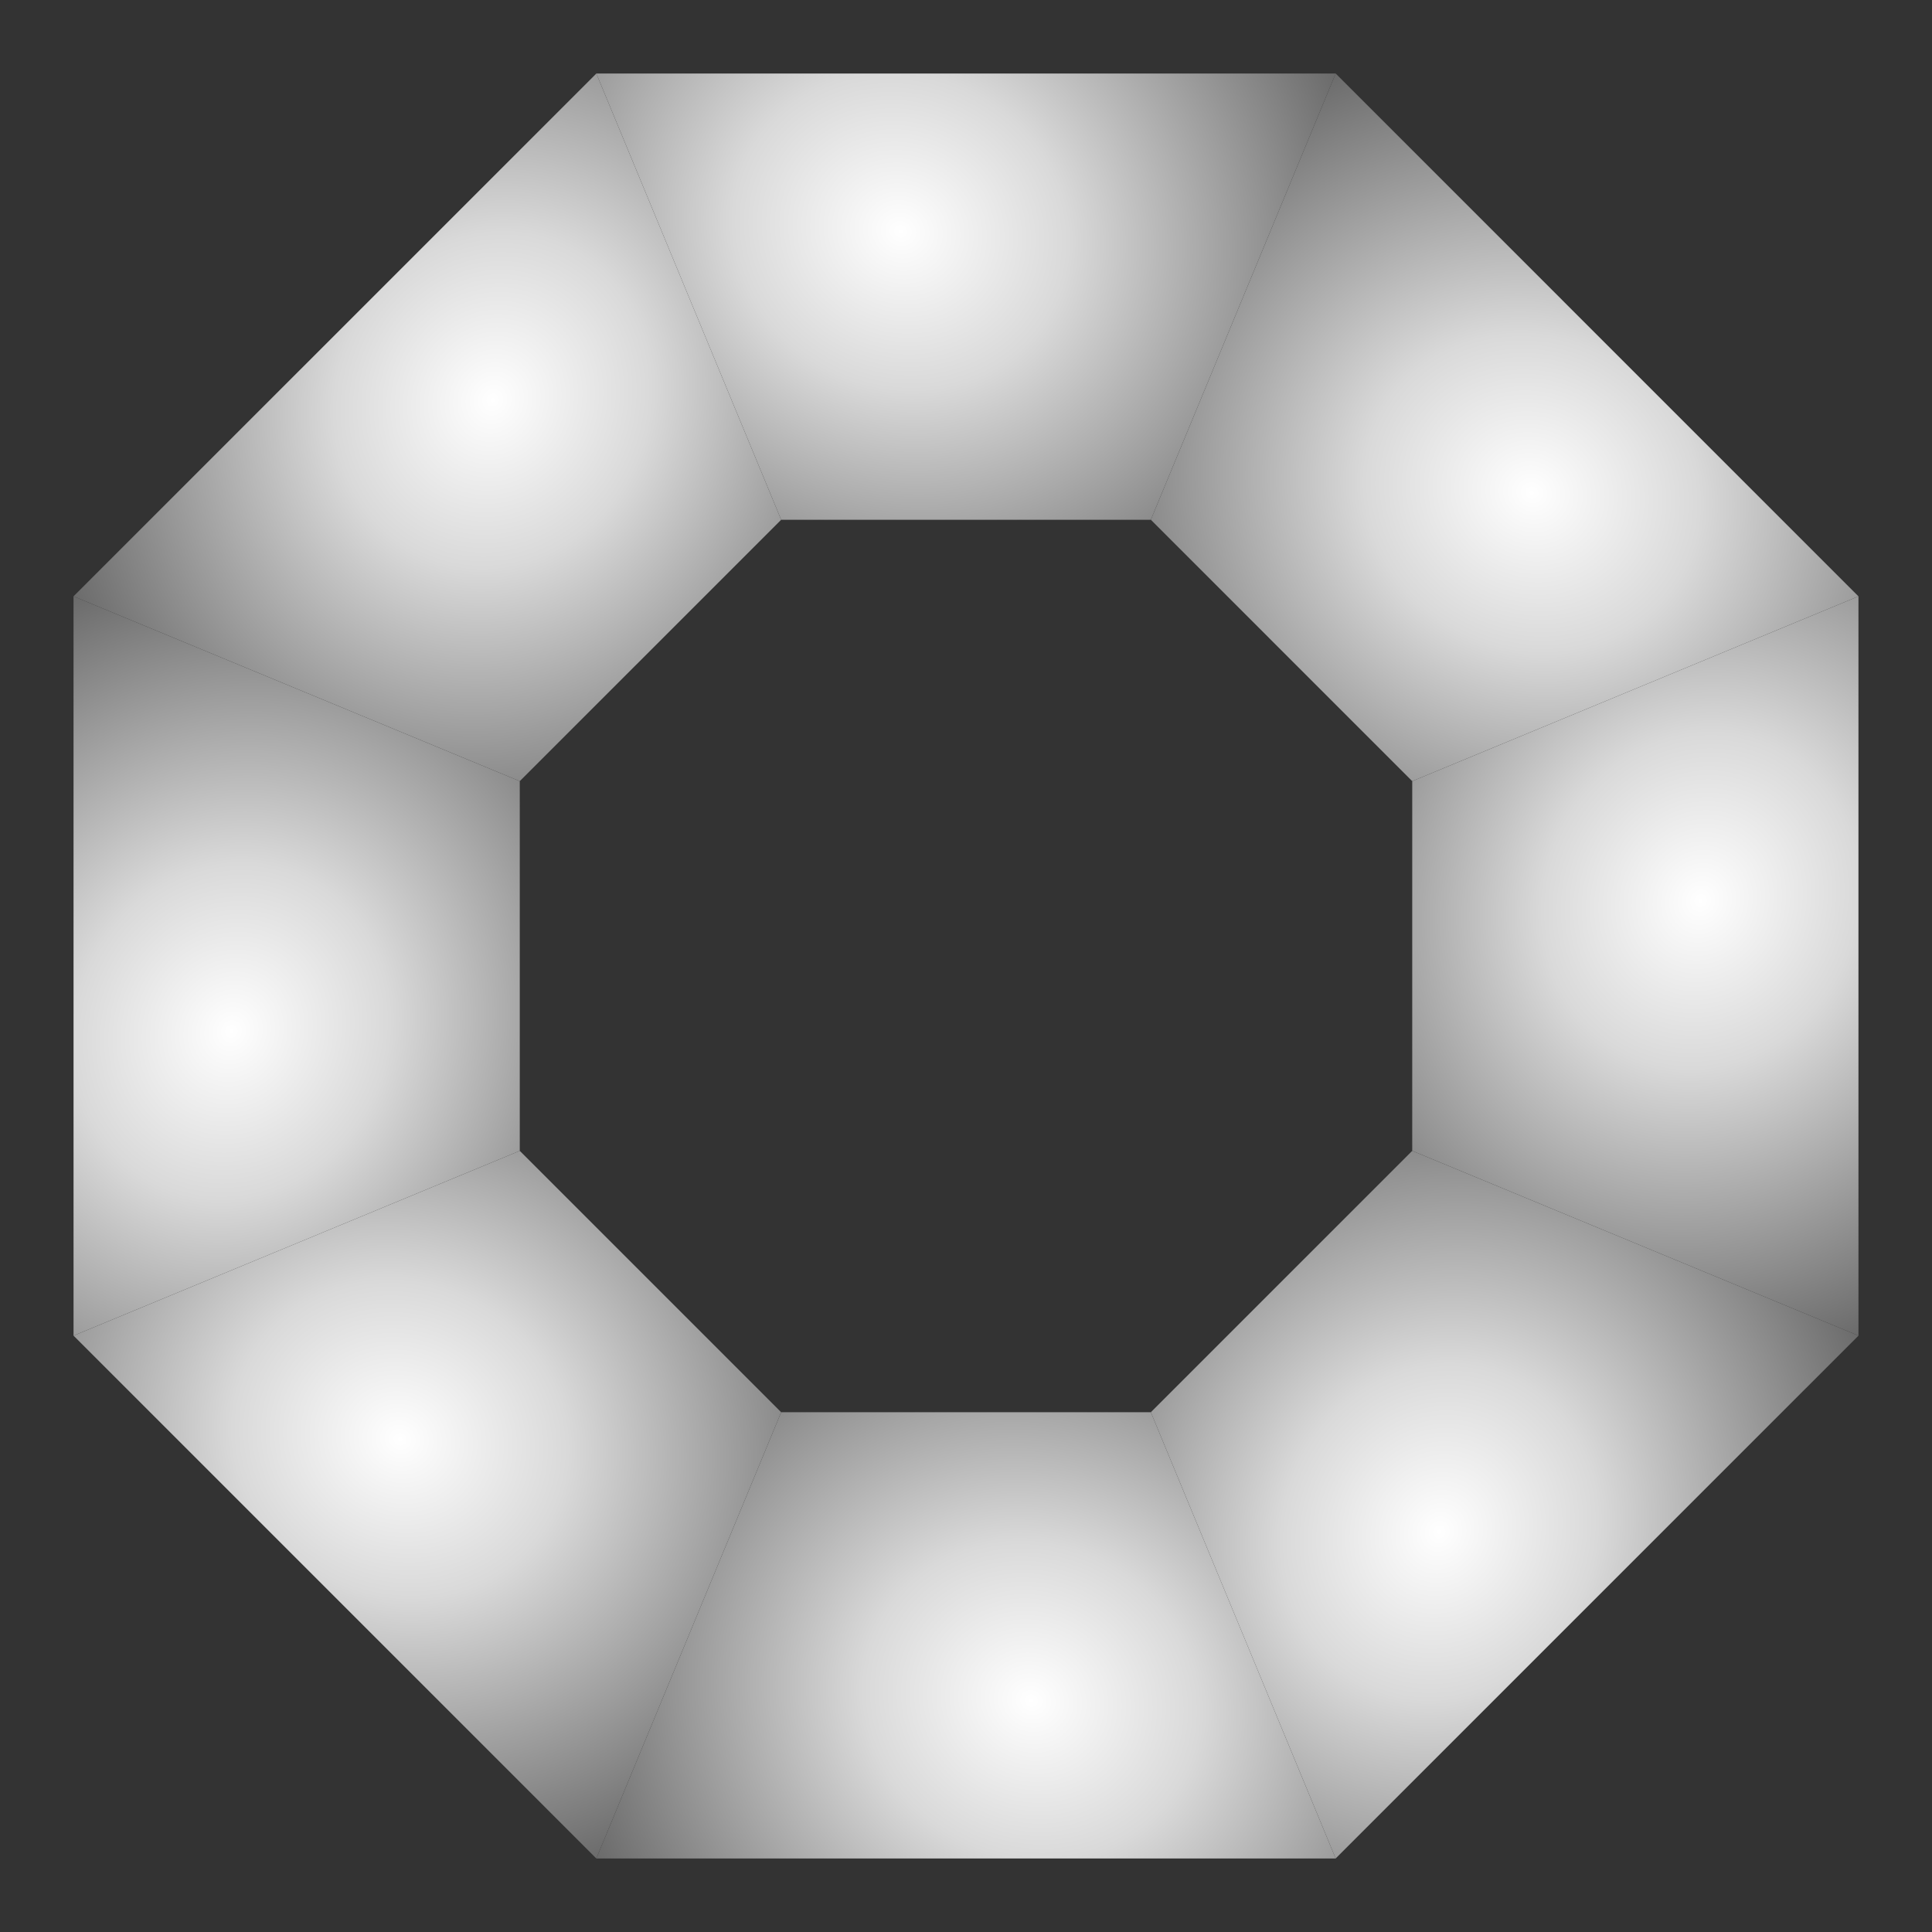 <?xml version="1.0" encoding="utf-8"?>
<svg xmlns="http://www.w3.org/2000/svg" width="80" height="80">
  <rect width="100%" height="100%" fill="#333333" stroke="none"/>
  <defs>
    <radialGradient r="1" id="gradientGray">
      <stop offset="000%" stop-color="#ffffff"/>
      <stop offset="025%" stop-color="#d9d9d9"/>
      <stop offset="075%" stop-color="#616161"/>
      <stop offset="100%" stop-color="#000000"/>
    </radialGradient>
  </defs>
  <g transform="rotate(22.5, 40, 40)">
    <polygon points="40.000,80.000 11.716,68.284 25.858,54.142 40.000,60.000" fill="url(#gradientGray)"/>
    <polygon points="11.716,68.284 00.000,40.000 20.000,40.000 25.858,54.142" fill="url(#gradientGray)"/>
    <polygon points="00.000,40.000 11.716,11.716 25.858,25.858 20.000,40.000" fill="url(#gradientGray)"/>
    <polygon points="11.716,11.716 40.000,00.000 40.000,20.000 25.858,25.858" fill="url(#gradientGray)"/>
    <polygon points="40.000,00.000 68.284,11.716 54.142,25.858 40.000,20.000" fill="url(#gradientGray)"/>
    <polygon points="68.284,11.716 80.000,40.000 60.000,40.000 54.142,25.858" fill="url(#gradientGray)"/>
    <polygon points="80.000,40.000 68.284,68.284 54.142,54.142 60.000,40.000" fill="url(#gradientGray)"/>
    <polygon points="68.284,68.284 40.000,80.000 40.000,60.000 54.142,54.142" fill="url(#gradientGray)"/>
  </g>
</svg>